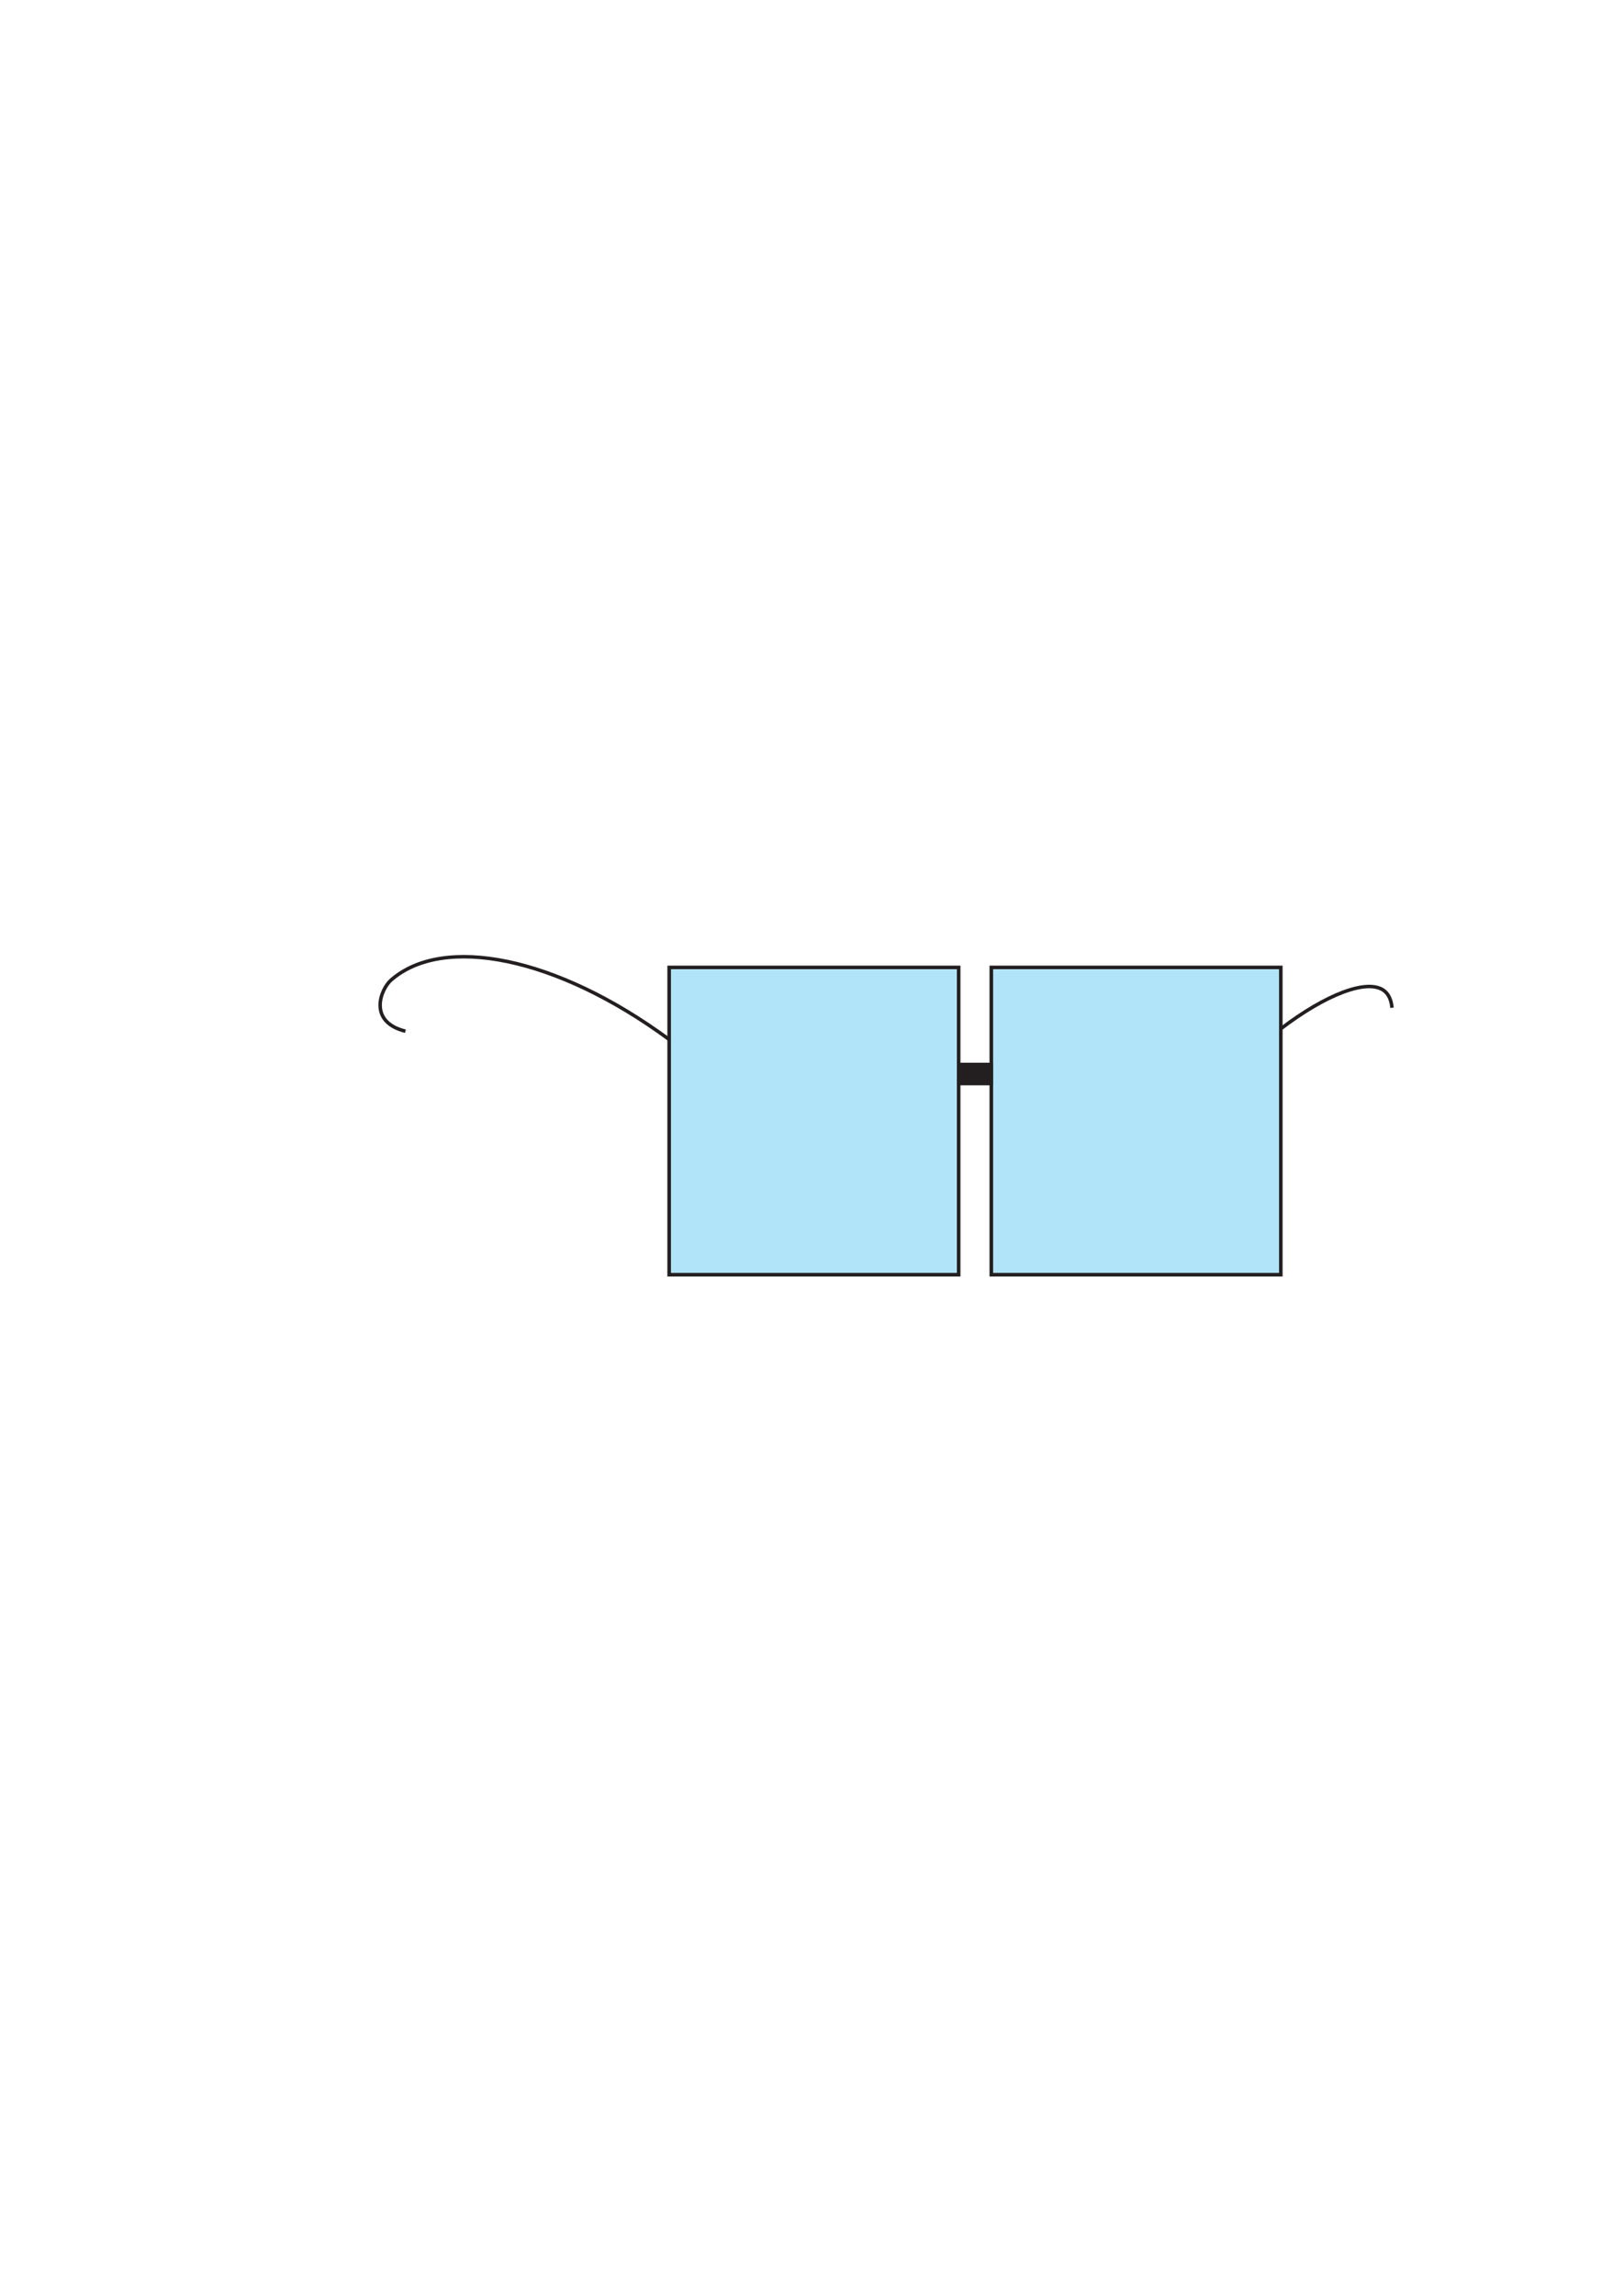 <svg xmlns="http://www.w3.org/2000/svg" width="464.19" height="655.94" viewBox="0 0 464.19 655.94">
  <defs>
    <style>
      .cls-1, .cls-2 {
        fill: #231f20;
      }

      .cls-2, .cls-3, .cls-4 {
        stroke: #231f20;
        stroke-miterlimit: 10;
      }

      .cls-3 {
        fill: #3dbdee;
        opacity: 0.4;
      }

      .cls-4 {
        fill: none;
      }
    </style>
  </defs>
  <g id="Layer_185" data-name="Layer 185">
    <path class="cls-1" d="M470,86.44a0,0,0,0,0,0,0,0,0,0,0,0,0,0Z" transform="translate(-5.8 -86.41)"/>
    <path class="cls-1" d="M5.81,742.35s0,0,0,0,0,0,0,0Z" transform="translate(-5.8 -86.41)"/>
  </g>
  <g id="nerd_glasses" data-name="nerd glasses">
    <g id="Layer_38" data-name="Layer 38">
      <rect class="cls-2" x="274.01" y="304.27" width="9.34" height="5.45"/>
    </g>
    <rect id="left_lens" data-name="left lens" class="cls-3" x="191.27" y="276.53" width="82.74" height="87.83"/>
    <rect id="left_rim" data-name="left rim" class="cls-4" x="191.27" y="276.53" width="82.74" height="87.83"/>
    <rect id="right_lens" data-name="right lens" class="cls-3" x="283.35" y="276.53" width="82.74" height="87.83"/>
    <rect id="right_rim" data-name="right rim" class="cls-4" x="283.35" y="276.53" width="82.74" height="87.83"/>
    <path id="left_ear" data-name="left ear" class="cls-4" d="M197.07,383.53c-32.27-23.76-64.59-30-79.47-17-2.93,2.54-6.81,11.92,4.08,14.64" transform="translate(-5.8 -86.41)"/>
    <path id="right_ear" data-name="right ear" class="cls-4" d="M371.89,380.47c13-9.91,24.64-14.29,29.37-11,1,.72,2.15,2.09,2.42,5" transform="translate(-5.8 -86.41)"/>
  </g>
</svg>
